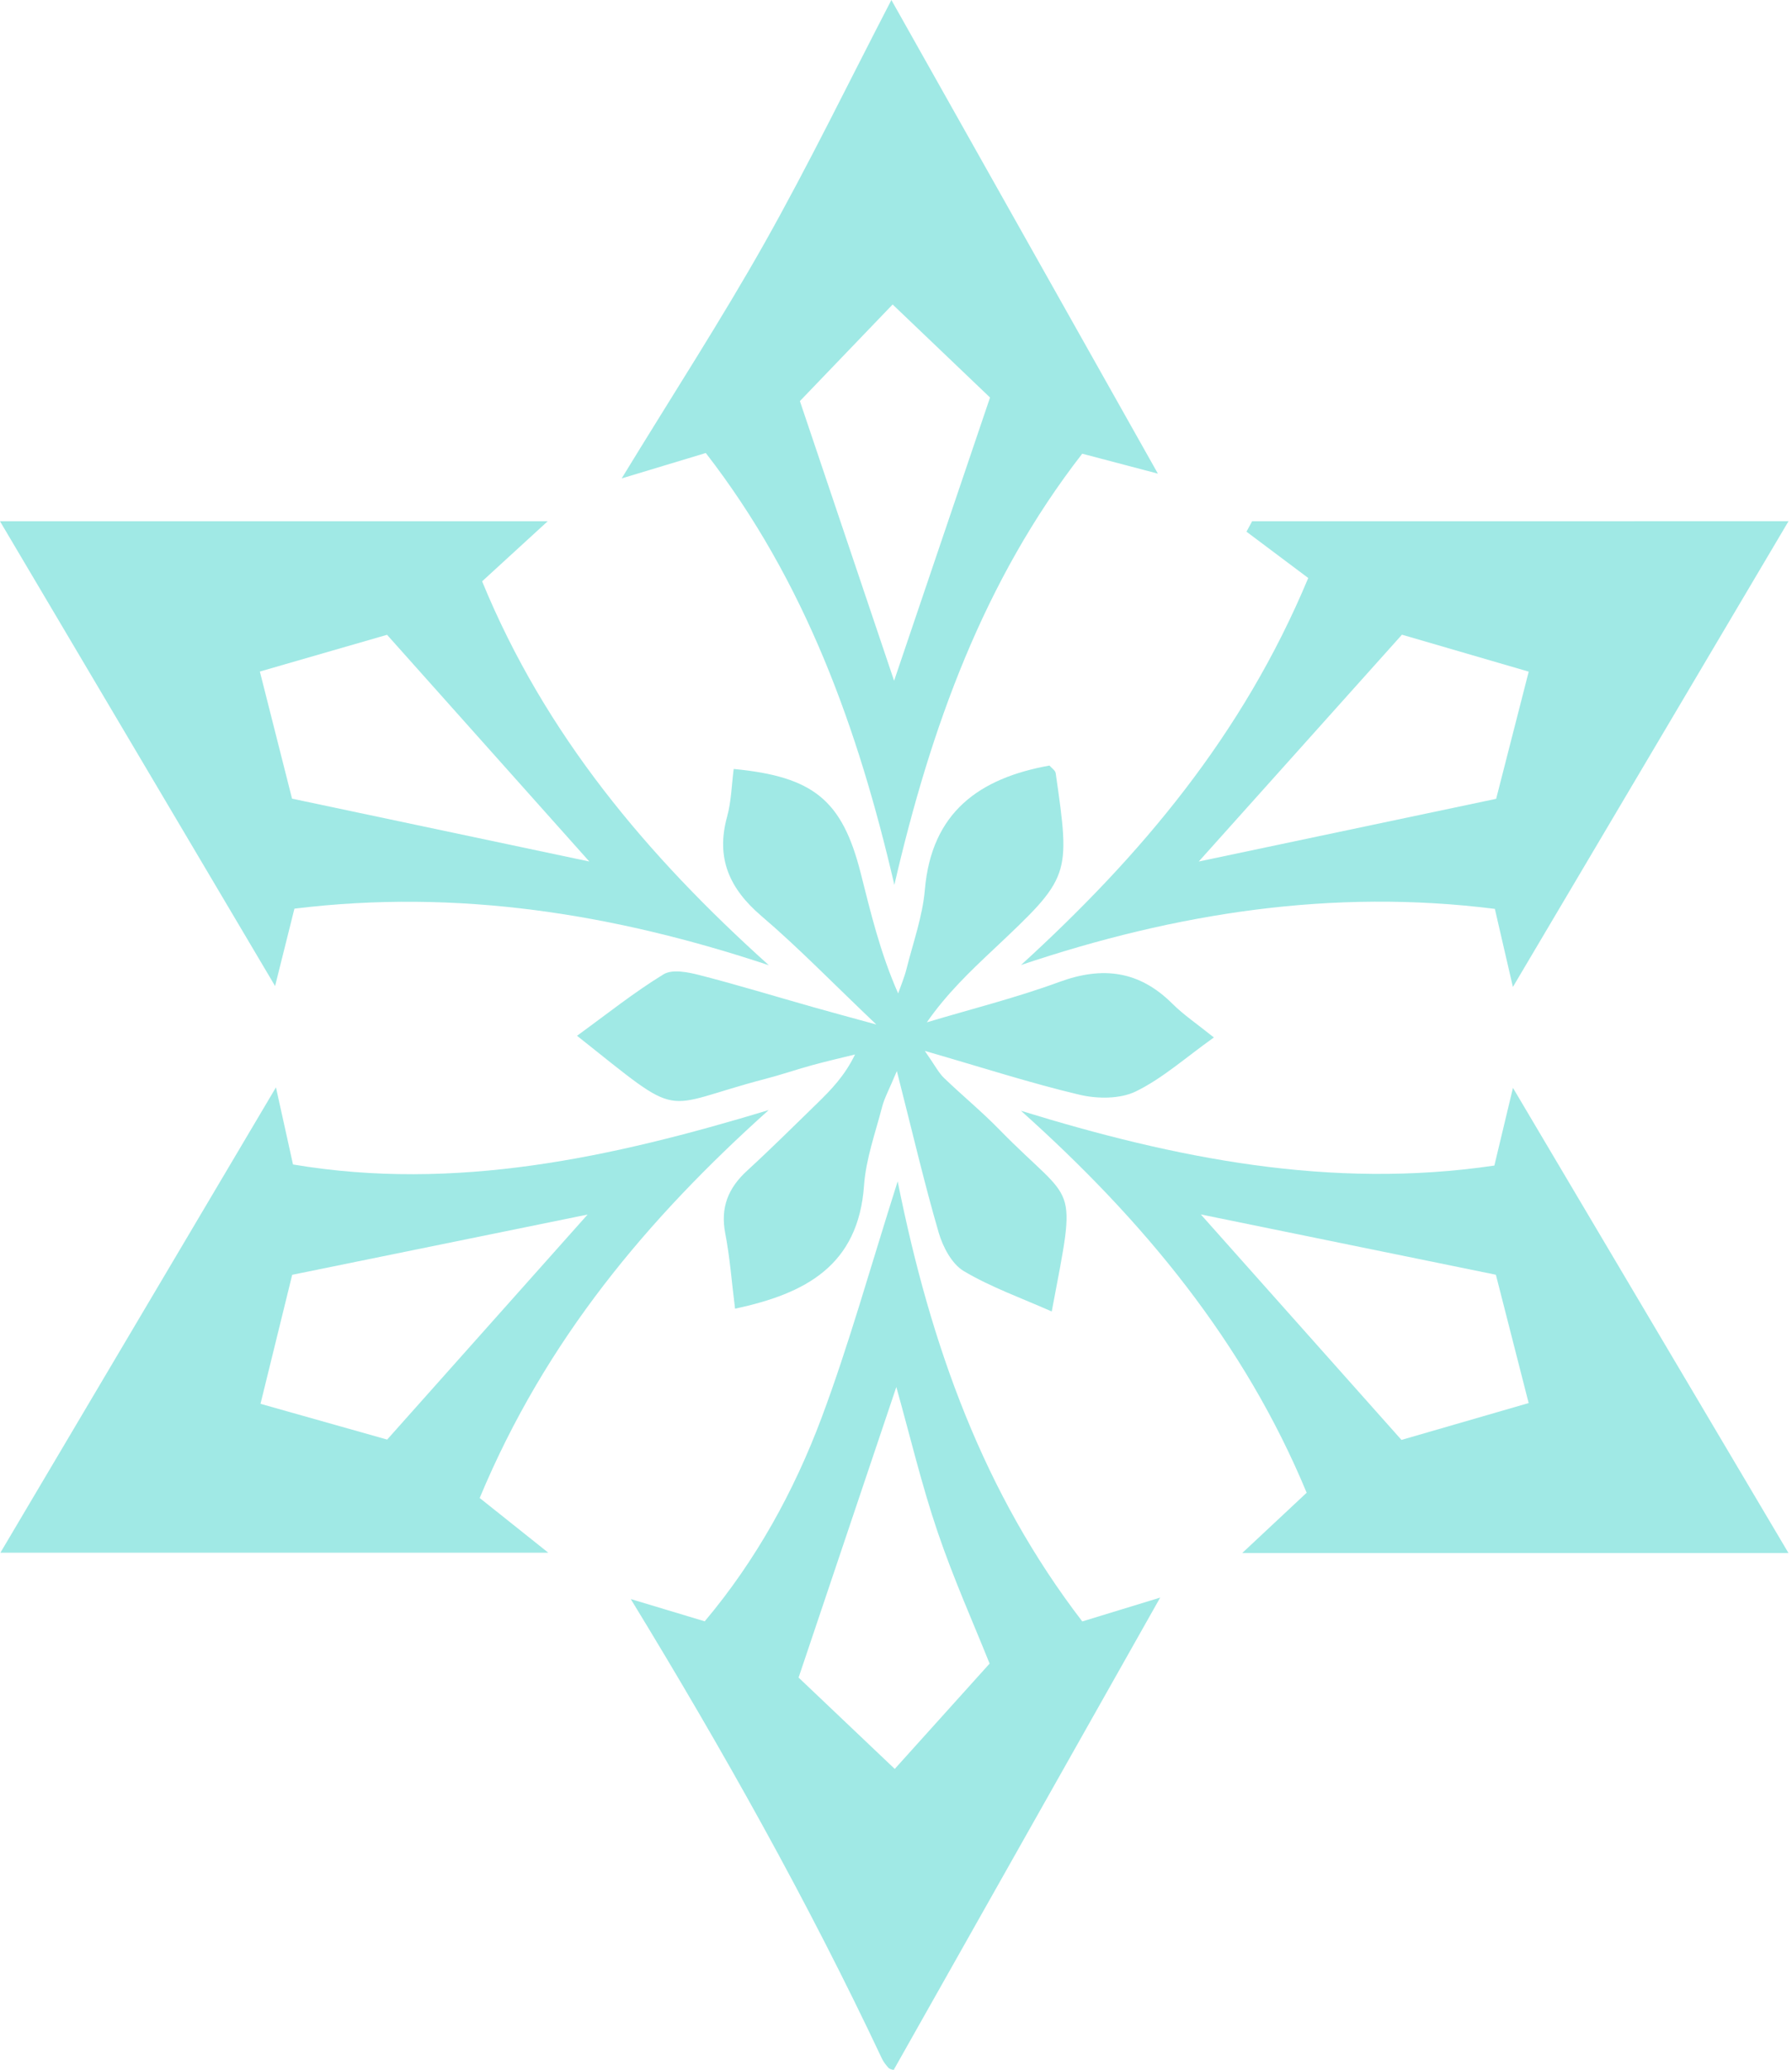<svg width="433" height="500" viewBox="0 0 433 500" fill="none" xmlns="http://www.w3.org/2000/svg">
<path d="M152.413 386.267C158.067 387.969 163.709 389.67 170.28 391.647C182.662 376.934 191.864 360.245 198.553 342.379C205.163 324.695 210.215 306.422 216.904 285.361C224.928 325.415 237.781 360.782 261.512 391.673C268.031 389.67 273.699 387.943 280.335 385.914C258.554 424.514 237.376 462.015 215.961 499.974C216.564 499.974 216.119 500.04 215.7 499.961C215.32 499.883 214.862 499.739 214.626 499.451C214.063 498.796 213.501 498.116 213.134 497.343C195.215 459.306 174.665 422.721 152.413 386.267ZM239.117 401.857C235.373 392.472 230.412 381.424 226.538 369.997C222.676 358.636 219.914 346.921 216.577 335.048C208.487 359.081 200.804 381.921 192.963 405.234C200.424 412.315 208.409 419.907 216.197 427.302C223.854 418.794 230.805 411.085 239.117 401.857Z" fill="#A0E9E5"/>
<path d="M132.333 125.92C125.723 131.98 121.325 135.999 116.495 140.423C131.653 177.4 156.352 206.72 185.777 233.161C148.473 220.765 110.723 214.639 71.141 219.496C69.57 225.778 68.065 231.8 66.468 238.187C43.902 200.058 21.872 162.858 0 125.92C42.946 125.92 86.18 125.92 132.333 125.92ZM70.565 192.924C96.024 198.304 120.2 203.409 142.399 208.108C126.954 190.791 110.33 172.164 93.523 153.342C83.693 156.182 73.353 159.167 62.79 162.217C65.447 172.714 68.078 183.094 70.565 192.924Z" fill="#A0E9E5"/>
<path d="M432.158 125.907C410.103 163.159 388.073 200.372 365.56 238.41C364.081 231.996 362.719 226.158 361.201 219.548C322.024 214.613 284.222 220.49 246.708 233.108C275.583 206.76 300.244 177.662 316.108 139.624C311.344 136.051 306.265 132.242 301.186 128.433C301.644 127.595 302.089 126.757 302.547 125.92C345.729 125.907 388.924 125.907 432.158 125.907ZM338.753 153.316C321.383 172.701 304.838 191.157 289.654 208.108C312.325 203.33 336.737 198.186 361.515 192.963C363.989 183.303 366.659 172.884 369.382 162.243C359.067 159.232 348.74 156.222 338.753 153.316Z" fill="#A0E9E5"/>
<path d="M215.385 0C237.048 38.483 258.109 75.892 279.785 114.414C274 112.896 268.162 111.351 261.499 109.597C237.716 140.187 224.888 175.751 216.105 213.749C207.335 175.986 194.586 140.462 170.541 109.427C164.415 111.273 158.735 112.987 150.214 115.566C162.714 95.081 174.363 77.136 184.835 58.536C195.49 39.595 205.006 20.014 215.385 0ZM193.278 96.888C200.948 119.637 208.579 142.308 216.04 164.442C223.579 142.19 231.263 119.493 239.221 96.024C231.97 89.099 223.972 81.455 215.686 73.549C207.558 82.005 200.11 89.767 193.278 96.888Z" fill="#A0E9E5"/>
<path d="M246.695 268.319C283.934 279.798 321.514 287.39 361.083 281.552C362.601 275.23 363.989 269.418 365.573 262.782C388.152 300.898 410.273 338.229 432.145 375.141C389.553 375.141 346.161 375.141 300.165 375.141C306.33 369.382 310.611 365.377 315.729 360.586C300.636 324.224 276.303 294.799 246.695 268.319ZM361.45 307.927C336.711 302.875 312.613 297.94 290.152 293.359C305.597 310.702 322.155 329.315 338.635 347.824C348.701 344.905 359.002 341.92 369.369 338.923C366.502 327.718 363.845 317.299 361.45 307.927Z" fill="#A0E9E5"/>
<path d="M66.677 262.664C68.052 268.882 69.269 274.34 70.8 281.29C109.977 287.901 147.818 279.628 185.738 268.149C156.536 294.341 131.875 323.556 115.906 361.855C120.475 365.507 125.383 369.408 132.491 375.076C86.128 375.076 42.92 375.076 0.092 375.076C21.768 338.478 43.823 301.239 66.677 262.664ZM70.604 307.94C68.196 317.731 65.565 328.438 62.947 339.106C74.256 342.3 84.597 345.219 93.55 347.745C110.527 328.687 126.823 310.414 141.98 293.385C119.401 297.992 95.291 302.901 70.604 307.94Z" fill="#A0E9E5"/>
<path d="M254.13 316.802C246.852 313.569 239.483 310.964 232.886 307.05C229.993 305.336 227.82 301.199 226.813 297.744C223.318 285.741 220.49 273.555 216.708 258.724C214.836 263.188 213.723 265.191 213.16 267.324C211.524 273.633 209.234 279.942 208.775 286.369C207.401 305.689 194.665 312.495 177.61 316.121C176.811 309.812 176.379 303.804 175.24 297.927C174.036 291.696 175.947 286.997 180.489 282.822C186.262 277.534 191.825 271.997 197.44 266.539C200.804 263.253 204.103 259.889 206.603 254.719C203.147 255.57 199.665 256.368 196.223 257.311C192.453 258.345 188.736 259.628 184.953 260.609C158.8 267.429 165.777 271.107 139.428 250.203C146.588 245.007 153.185 239.719 160.345 235.347C162.452 234.064 166.274 234.836 169.075 235.556C178.343 237.938 187.492 240.74 196.707 243.344C200.765 244.496 204.836 245.583 211.747 247.481C201.066 237.323 192.898 228.881 183.997 221.289C176.275 214.692 172.924 207.336 175.686 197.296C176.706 193.579 176.785 189.599 177.282 185.751C196.55 187.597 203.487 193.278 207.951 210.83C210.385 220.425 212.65 230.072 217.022 239.98C217.715 237.978 218.553 236.014 219.064 233.959C220.647 227.637 222.925 221.341 223.475 214.914C225.085 196.183 236.63 187.976 253.58 184.927C254.104 185.542 254.994 186.105 255.086 186.772C258.685 211.812 258.672 211.812 240.059 229.339C234.391 234.666 228.763 240.033 223.946 246.957C234.627 243.75 245.491 241.041 255.949 237.205C266.447 233.344 275.296 234.496 283.293 242.467C285.976 245.138 289.17 247.284 293.307 250.609C286.422 255.517 280.885 260.505 274.445 263.646C270.649 265.492 265.178 265.465 260.897 264.457C249.13 261.683 237.598 257.939 223.462 253.855C225.962 257.442 226.799 259.13 228.069 260.361C232.454 264.588 237.192 268.476 241.446 272.835C260.007 291.827 260.269 284.222 254.13 316.802Z" fill="#A0E9E5"/>
</svg>
